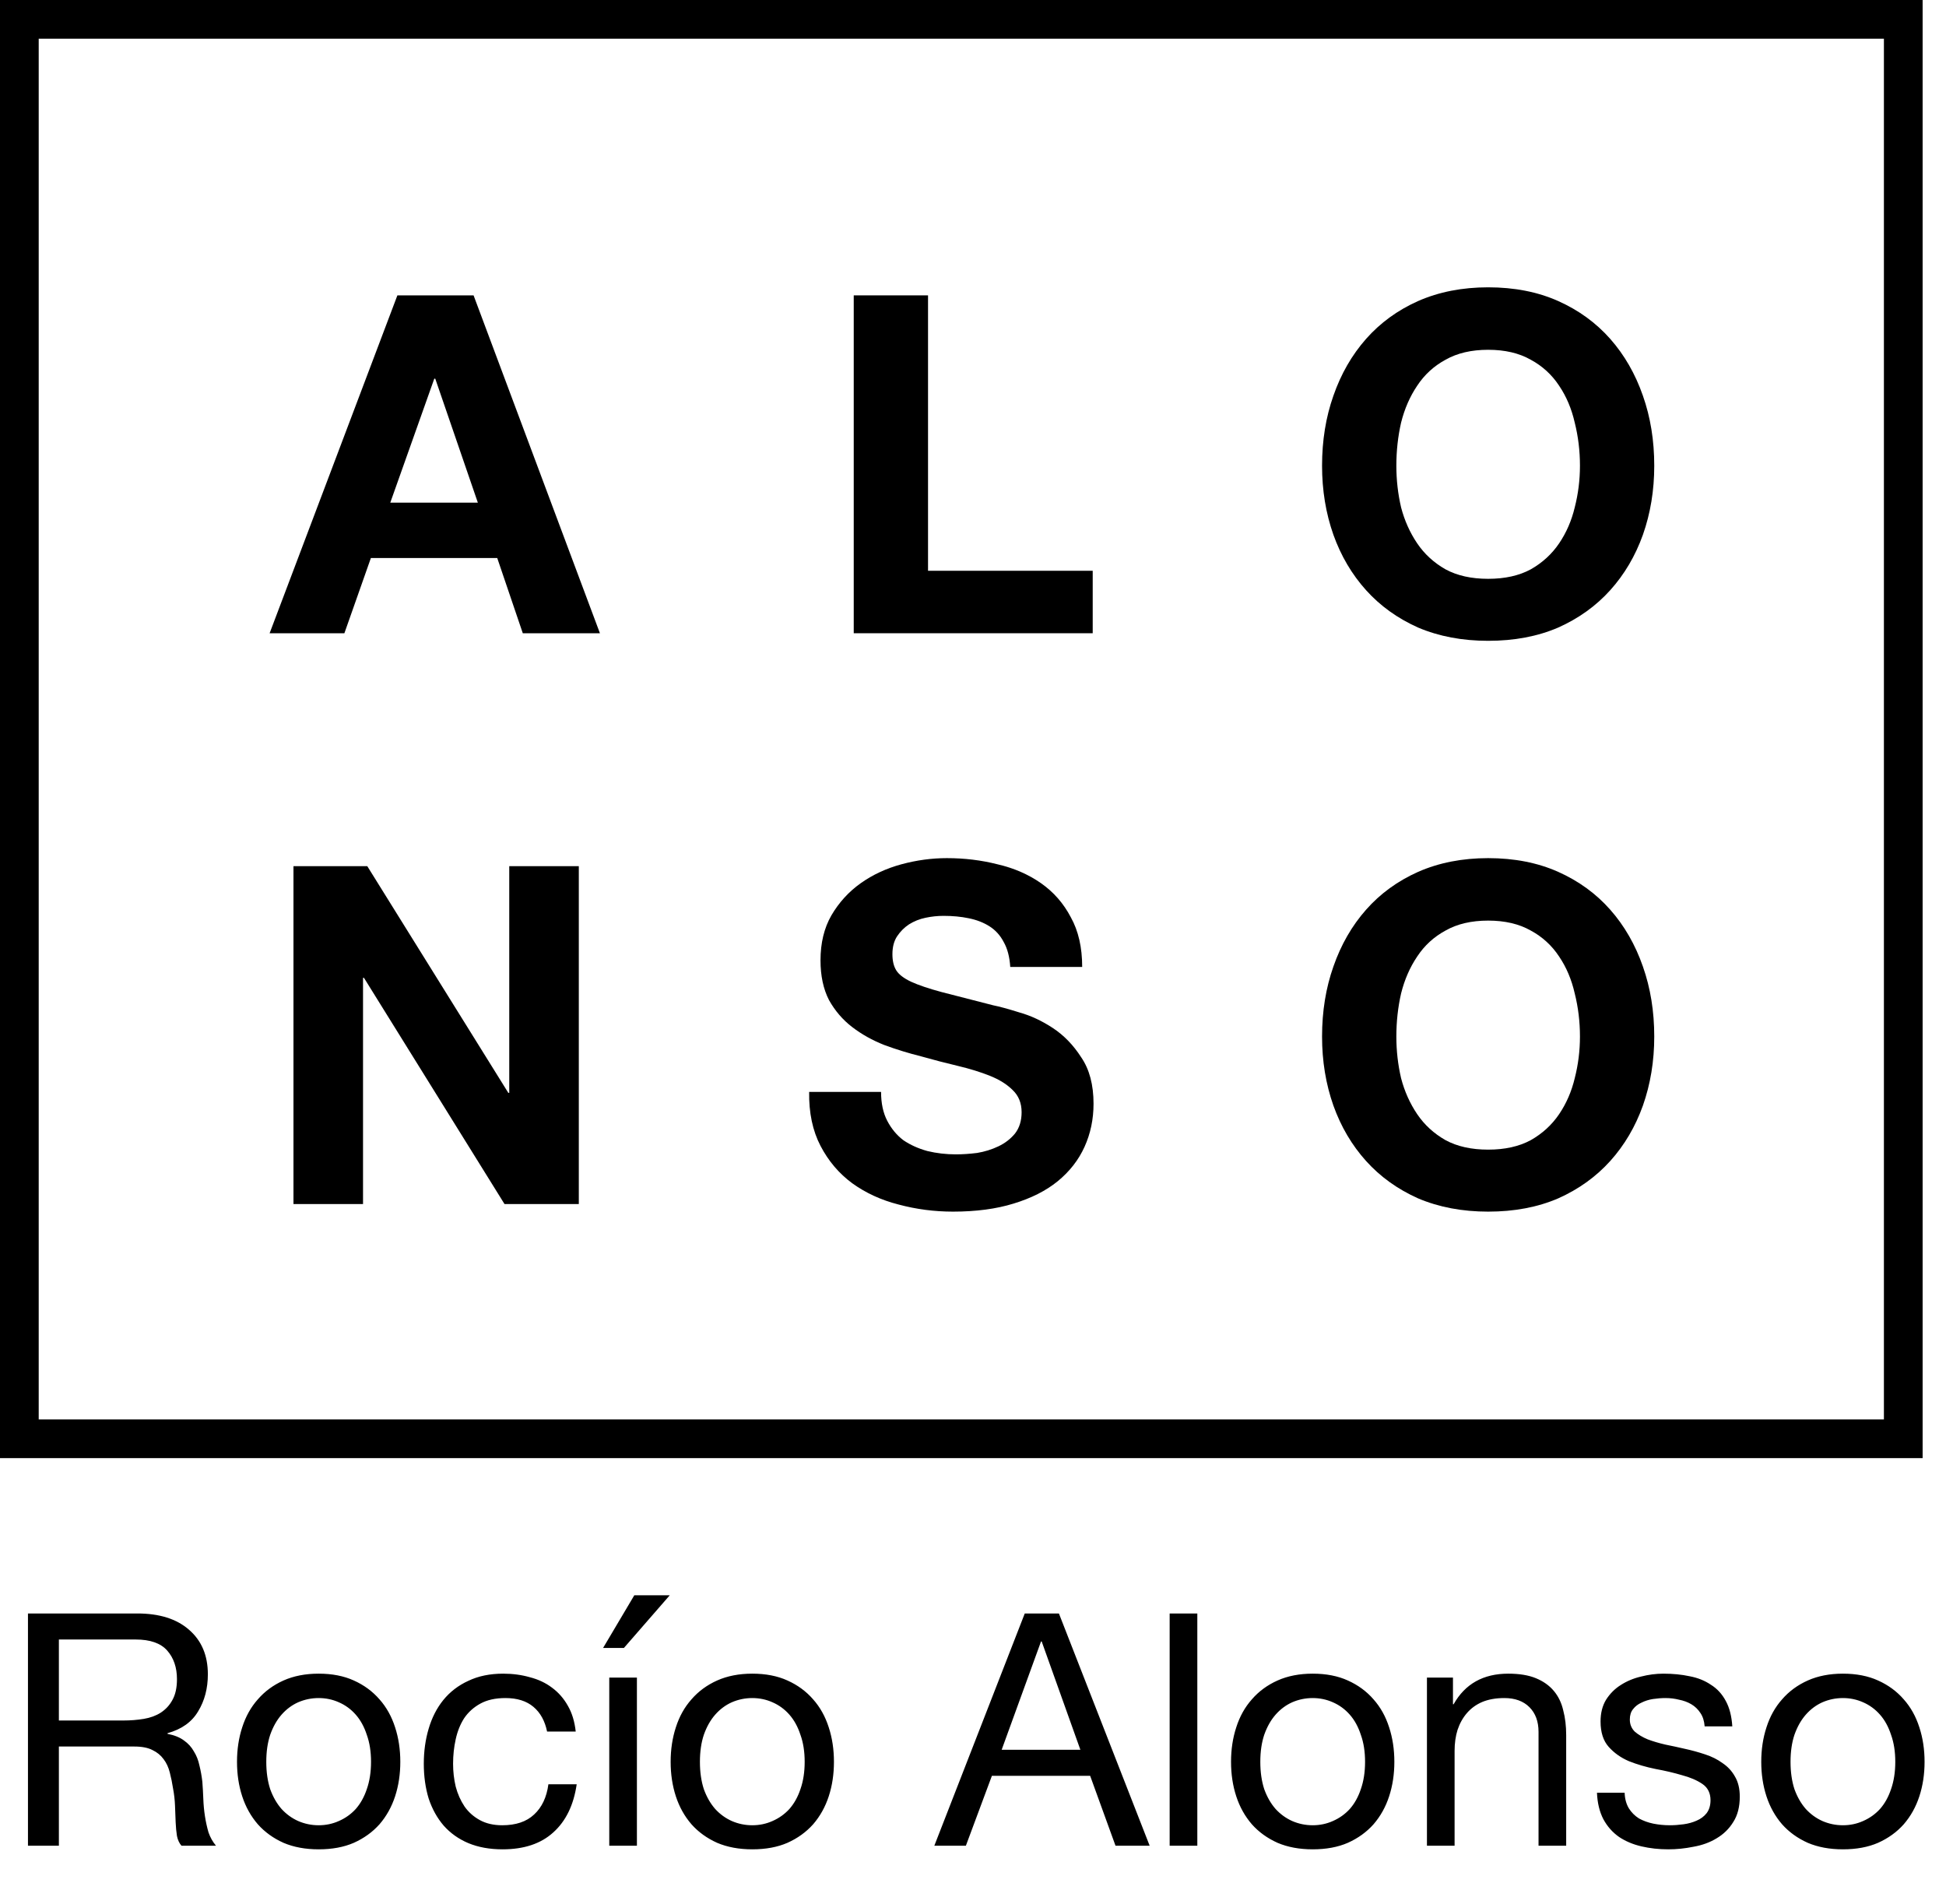 <svg width="140" height="137" viewBox="0 0 140 137" fill="none" xmlns="http://www.w3.org/2000/svg">
<path d="M2.012 116.075H9.876C11.467 116.075 12.708 116.465 13.597 117.245C14.502 118.026 14.954 119.094 14.954 120.452C14.954 121.466 14.72 122.355 14.252 123.12C13.8 123.884 13.067 124.407 12.052 124.688V124.735C12.536 124.828 12.926 124.984 13.223 125.203C13.535 125.421 13.777 125.686 13.948 125.998C14.135 126.295 14.268 126.63 14.346 127.005C14.44 127.379 14.51 127.769 14.557 128.175C14.588 128.581 14.611 128.994 14.627 129.415C14.642 129.837 14.681 130.25 14.744 130.656C14.806 131.061 14.892 131.451 15.001 131.826C15.126 132.185 15.306 132.505 15.54 132.785H13.059C12.903 132.614 12.793 132.38 12.731 132.083C12.684 131.787 12.653 131.459 12.637 131.1C12.622 130.726 12.606 130.328 12.591 129.907C12.575 129.486 12.528 129.072 12.45 128.666C12.388 128.261 12.31 127.878 12.216 127.52C12.123 127.145 11.974 126.825 11.772 126.56C11.569 126.279 11.303 126.061 10.976 125.905C10.648 125.733 10.211 125.647 9.665 125.647H4.236V132.785H2.012V116.075ZM8.87 123.775C9.384 123.775 9.876 123.736 10.344 123.658C10.812 123.58 11.218 123.432 11.561 123.213C11.92 122.979 12.201 122.675 12.403 122.301C12.622 121.911 12.731 121.411 12.731 120.803C12.731 119.96 12.497 119.274 12.029 118.743C11.561 118.213 10.804 117.948 9.759 117.948H4.236V123.775H8.87ZM19.157 126.747C19.157 127.481 19.251 128.136 19.438 128.713C19.641 129.275 19.914 129.751 20.257 130.141C20.6 130.515 20.998 130.804 21.451 131.007C21.919 131.21 22.41 131.311 22.925 131.311C23.44 131.311 23.924 131.21 24.376 131.007C24.844 130.804 25.25 130.515 25.593 130.141C25.936 129.751 26.201 129.275 26.389 128.713C26.591 128.136 26.693 127.481 26.693 126.747C26.693 126.014 26.591 125.366 26.389 124.805C26.201 124.228 25.936 123.744 25.593 123.354C25.25 122.964 24.844 122.667 24.376 122.464C23.924 122.262 23.44 122.16 22.925 122.16C22.41 122.16 21.919 122.262 21.451 122.464C20.998 122.667 20.6 122.964 20.257 123.354C19.914 123.744 19.641 124.228 19.438 124.805C19.251 125.366 19.157 126.014 19.157 126.747ZM17.051 126.747C17.051 125.858 17.175 125.031 17.425 124.267C17.675 123.486 18.049 122.815 18.549 122.254C19.048 121.677 19.664 121.224 20.397 120.896C21.131 120.569 21.973 120.405 22.925 120.405C23.892 120.405 24.735 120.569 25.453 120.896C26.186 121.224 26.802 121.677 27.302 122.254C27.801 122.815 28.175 123.486 28.425 124.267C28.674 125.031 28.799 125.858 28.799 126.747C28.799 127.637 28.674 128.464 28.425 129.228C28.175 129.993 27.801 130.663 27.302 131.241C26.802 131.802 26.186 132.247 25.453 132.575C24.735 132.887 23.892 133.043 22.925 133.043C21.973 133.043 21.131 132.887 20.397 132.575C19.664 132.247 19.048 131.802 18.549 131.241C18.049 130.663 17.675 129.993 17.425 129.228C17.175 128.464 17.051 127.637 17.051 126.747ZM39.359 124.571C39.203 123.806 38.876 123.213 38.376 122.792C37.877 122.371 37.206 122.16 36.364 122.16C35.646 122.16 35.045 122.293 34.562 122.558C34.078 122.823 33.688 123.174 33.392 123.611C33.111 124.048 32.908 124.555 32.783 125.132C32.658 125.694 32.596 126.279 32.596 126.888C32.596 127.449 32.658 127.995 32.783 128.526C32.923 129.056 33.134 129.532 33.415 129.954C33.696 130.359 34.062 130.687 34.515 130.937C34.967 131.186 35.506 131.311 36.13 131.311C37.113 131.311 37.877 131.054 38.423 130.539C38.985 130.024 39.328 129.298 39.453 128.362H41.489C41.271 129.86 40.709 131.015 39.804 131.826C38.915 132.637 37.698 133.043 36.153 133.043C35.233 133.043 34.413 132.895 33.696 132.598C32.994 132.302 32.401 131.88 31.917 131.334C31.449 130.788 31.09 130.141 30.84 129.392C30.607 128.627 30.489 127.793 30.489 126.888C30.489 125.983 30.607 125.14 30.84 124.36C31.075 123.564 31.426 122.878 31.894 122.301C32.377 121.708 32.978 121.247 33.696 120.92C34.413 120.577 35.248 120.405 36.2 120.405C36.886 120.405 37.526 120.491 38.119 120.662C38.727 120.818 39.258 121.068 39.71 121.411C40.178 121.755 40.561 122.191 40.857 122.722C41.154 123.237 41.341 123.853 41.419 124.571H39.359ZM43.832 132.785V120.686H45.821V132.785H43.832ZM48.185 114.765H45.634L43.387 118.556H44.885L48.185 114.765ZM50.354 126.747C50.354 127.481 50.448 128.136 50.635 128.713C50.838 129.275 51.111 129.751 51.454 130.141C51.797 130.515 52.195 130.804 52.648 131.007C53.116 131.21 53.607 131.311 54.122 131.311C54.637 131.311 55.121 131.21 55.573 131.007C56.041 130.804 56.447 130.515 56.79 130.141C57.133 129.751 57.399 129.275 57.586 128.713C57.789 128.136 57.89 127.481 57.89 126.747C57.89 126.014 57.789 125.366 57.586 124.805C57.399 124.228 57.133 123.744 56.79 123.354C56.447 122.964 56.041 122.667 55.573 122.464C55.121 122.262 54.637 122.16 54.122 122.16C53.607 122.16 53.116 122.262 52.648 122.464C52.195 122.667 51.797 122.964 51.454 123.354C51.111 123.744 50.838 124.228 50.635 124.805C50.448 125.366 50.354 126.014 50.354 126.747ZM48.248 126.747C48.248 125.858 48.373 125.031 48.622 124.267C48.872 123.486 49.246 122.815 49.746 122.254C50.245 121.677 50.861 121.224 51.594 120.896C52.328 120.569 53.17 120.405 54.122 120.405C55.089 120.405 55.932 120.569 56.65 120.896C57.383 121.224 57.999 121.677 58.499 122.254C58.998 122.815 59.372 123.486 59.622 124.267C59.872 125.031 59.996 125.858 59.996 126.747C59.996 127.637 59.872 128.464 59.622 129.228C59.372 129.993 58.998 130.663 58.499 131.241C57.999 131.802 57.383 132.247 56.65 132.575C55.932 132.887 55.089 133.043 54.122 133.043C53.17 133.043 52.328 132.887 51.594 132.575C50.861 132.247 50.245 131.802 49.746 131.241C49.246 130.663 48.872 129.993 48.622 129.228C48.373 128.464 48.248 127.637 48.248 126.747ZM72.062 125.881H77.725L74.941 118.088H74.894L72.062 125.881ZM73.724 116.075H76.181L82.71 132.785H80.253L78.428 127.754H71.36L69.487 132.785H67.217L73.724 116.075ZM84.148 116.075H86.138V132.785H84.148V116.075ZM90.67 126.747C90.67 127.481 90.764 128.136 90.951 128.713C91.154 129.275 91.427 129.751 91.77 130.141C92.114 130.515 92.511 130.804 92.964 131.007C93.432 131.21 93.924 131.311 94.438 131.311C94.953 131.311 95.437 131.21 95.889 131.007C96.357 130.804 96.763 130.515 97.106 130.141C97.45 129.751 97.715 129.275 97.902 128.713C98.105 128.136 98.206 127.481 98.206 126.747C98.206 126.014 98.105 125.366 97.902 124.805C97.715 124.228 97.45 123.744 97.106 123.354C96.763 122.964 96.357 122.667 95.889 122.464C95.437 122.262 94.953 122.16 94.438 122.16C93.924 122.16 93.432 122.262 92.964 122.464C92.511 122.667 92.114 122.964 91.77 123.354C91.427 123.744 91.154 124.228 90.951 124.805C90.764 125.366 90.67 126.014 90.67 126.747ZM88.564 126.747C88.564 125.858 88.689 125.031 88.939 124.267C89.188 123.486 89.563 122.815 90.062 122.254C90.561 121.677 91.177 121.224 91.911 120.896C92.644 120.569 93.487 120.405 94.438 120.405C95.406 120.405 96.248 120.569 96.966 120.896C97.699 121.224 98.316 121.677 98.815 122.254C99.314 122.815 99.689 123.486 99.938 124.267C100.188 125.031 100.313 125.858 100.313 126.747C100.313 127.637 100.188 128.464 99.938 129.228C99.689 129.993 99.314 130.663 98.815 131.241C98.316 131.802 97.699 132.247 96.966 132.575C96.248 132.887 95.406 133.043 94.438 133.043C93.487 133.043 92.644 132.887 91.911 132.575C91.177 132.247 90.561 131.802 90.062 131.241C89.563 130.663 89.188 129.993 88.939 129.228C88.689 128.464 88.564 127.637 88.564 126.747ZM102.658 120.686H104.53V122.605H104.577C105.404 121.138 106.715 120.405 108.509 120.405C109.305 120.405 109.968 120.514 110.498 120.733C111.029 120.951 111.458 121.255 111.785 121.645C112.113 122.035 112.339 122.503 112.464 123.05C112.605 123.58 112.675 124.173 112.675 124.828V132.785H110.686V124.594C110.686 123.845 110.467 123.252 110.03 122.815C109.593 122.379 108.993 122.16 108.228 122.16C107.62 122.16 107.089 122.254 106.637 122.441C106.2 122.628 105.833 122.894 105.537 123.237C105.24 123.58 105.014 123.986 104.858 124.454C104.718 124.906 104.647 125.405 104.647 125.952V132.785H102.658V120.686ZM116.88 128.971C116.895 129.407 116.997 129.782 117.184 130.094C117.371 130.39 117.613 130.632 117.909 130.82C118.221 130.991 118.565 131.116 118.939 131.194C119.329 131.272 119.727 131.311 120.133 131.311C120.445 131.311 120.772 131.288 121.116 131.241C121.459 131.194 121.771 131.108 122.052 130.983C122.348 130.859 122.59 130.679 122.777 130.445C122.965 130.195 123.058 129.883 123.058 129.509C123.058 128.994 122.863 128.604 122.473 128.339C122.083 128.073 121.592 127.863 120.999 127.707C120.421 127.535 119.789 127.387 119.103 127.262C118.416 127.122 117.777 126.935 117.184 126.7C116.607 126.451 116.123 126.108 115.733 125.671C115.343 125.234 115.148 124.625 115.148 123.845C115.148 123.237 115.28 122.714 115.546 122.277C115.826 121.84 116.177 121.489 116.599 121.224C117.036 120.943 117.519 120.74 118.05 120.616C118.596 120.475 119.134 120.405 119.665 120.405C120.351 120.405 120.983 120.467 121.56 120.592C122.138 120.701 122.645 120.904 123.082 121.201C123.534 121.481 123.893 121.872 124.158 122.371C124.423 122.854 124.579 123.463 124.626 124.196H122.637C122.606 123.806 122.504 123.486 122.333 123.237C122.161 122.972 121.943 122.761 121.677 122.605C121.412 122.449 121.116 122.34 120.788 122.277C120.476 122.199 120.156 122.16 119.828 122.16C119.532 122.16 119.228 122.184 118.916 122.23C118.619 122.277 118.346 122.363 118.097 122.488C117.847 122.597 117.644 122.753 117.488 122.956C117.332 123.143 117.254 123.393 117.254 123.705C117.254 124.048 117.371 124.337 117.605 124.571C117.855 124.789 118.167 124.976 118.541 125.132C118.916 125.273 119.337 125.398 119.805 125.507C120.273 125.601 120.741 125.702 121.209 125.811C121.709 125.92 122.192 126.053 122.66 126.209C123.144 126.365 123.565 126.576 123.924 126.841C124.299 127.091 124.595 127.41 124.813 127.8C125.047 128.191 125.164 128.674 125.164 129.251C125.164 129.985 125.008 130.593 124.696 131.077C124.4 131.561 124.002 131.951 123.503 132.247C123.019 132.544 122.465 132.746 121.841 132.856C121.233 132.98 120.624 133.043 120.016 133.043C119.345 133.043 118.705 132.973 118.097 132.832C117.488 132.692 116.95 132.466 116.482 132.154C116.014 131.826 115.639 131.405 115.358 130.89C115.078 130.359 114.921 129.72 114.89 128.971H116.88ZM128.815 126.747C128.815 127.481 128.909 128.136 129.096 128.713C129.299 129.275 129.572 129.751 129.915 130.141C130.259 130.515 130.656 130.804 131.109 131.007C131.577 131.21 132.068 131.311 132.583 131.311C133.098 131.311 133.582 131.21 134.034 131.007C134.502 130.804 134.908 130.515 135.251 130.141C135.595 129.751 135.86 129.275 136.047 128.713C136.25 128.136 136.351 127.481 136.351 126.747C136.351 126.014 136.25 125.366 136.047 124.805C135.86 124.228 135.595 123.744 135.251 123.354C134.908 122.964 134.502 122.667 134.034 122.464C133.582 122.262 133.098 122.16 132.583 122.16C132.068 122.16 131.577 122.262 131.109 122.464C130.656 122.667 130.259 122.964 129.915 123.354C129.572 123.744 129.299 124.228 129.096 124.805C128.909 125.366 128.815 126.014 128.815 126.747ZM126.709 126.747C126.709 125.858 126.834 125.031 127.084 124.267C127.333 123.486 127.708 122.815 128.207 122.254C128.706 121.677 129.322 121.224 130.056 120.896C130.789 120.569 131.632 120.405 132.583 120.405C133.551 120.405 134.393 120.569 135.111 120.896C135.844 121.224 136.461 121.677 136.96 122.254C137.459 122.815 137.834 123.486 138.083 124.267C138.333 125.031 138.458 125.858 138.458 126.747C138.458 127.637 138.333 128.464 138.083 129.228C137.834 129.993 137.459 130.663 136.96 131.241C136.461 131.802 135.844 132.247 135.111 132.575C134.393 132.887 133.551 133.043 132.583 133.043C131.632 133.043 130.789 132.887 130.056 132.575C129.322 132.247 128.706 131.802 128.207 131.241C127.708 130.663 127.333 129.993 127.084 129.228C126.834 128.464 126.709 127.637 126.709 126.747Z" fill="black"/>
<rect x="1.392" y="1.392" width="135.534" height="102.115" stroke="black" stroke-width="2.785"/>
<path d="M28.078 36.16H34.377L31.313 27.241H31.244L28.078 36.16ZM28.589 21.249H34.07L43.16 45.556H37.611L35.772 40.143H26.683L24.776 45.556H19.397L28.589 21.249Z" fill="black"/>
<path d="M61.42 21.249H66.765V41.062H78.612V45.556H61.42V21.249Z" fill="black"/>
<path d="M100.457 33.505C100.457 34.526 100.57 35.525 100.797 36.501C101.047 37.454 101.433 38.316 101.955 39.088C102.477 39.859 103.158 40.484 103.997 40.96C104.837 41.414 105.858 41.641 107.061 41.641C108.264 41.641 109.286 41.414 110.125 40.96C110.965 40.484 111.646 39.859 112.168 39.088C112.69 38.316 113.064 37.454 113.291 36.501C113.541 35.525 113.666 34.526 113.666 33.505C113.666 32.438 113.541 31.405 113.291 30.407C113.064 29.408 112.69 28.523 112.168 27.751C111.646 26.957 110.965 26.333 110.125 25.879C109.286 25.402 108.264 25.164 107.061 25.164C105.858 25.164 104.837 25.402 103.997 25.879C103.158 26.333 102.477 26.957 101.955 27.751C101.433 28.523 101.047 29.408 100.797 30.407C100.57 31.405 100.457 32.438 100.457 33.505ZM95.112 33.505C95.112 31.689 95.384 30.009 95.929 28.466C96.474 26.9 97.257 25.538 98.278 24.381C99.299 23.224 100.548 22.316 102.023 21.657C103.521 20.999 105.2 20.67 107.061 20.67C108.945 20.67 110.625 20.999 112.1 21.657C113.575 22.316 114.823 23.224 115.845 24.381C116.866 25.538 117.649 26.9 118.194 28.466C118.738 30.009 119.011 31.689 119.011 33.505C119.011 35.275 118.738 36.932 118.194 38.475C117.649 39.996 116.866 41.323 115.845 42.458C114.823 43.593 113.575 44.489 112.1 45.148C110.625 45.783 108.945 46.101 107.061 46.101C105.2 46.101 103.521 45.783 102.023 45.148C100.548 44.489 99.299 43.593 98.278 42.458C97.257 41.323 96.474 39.996 95.929 38.475C95.384 36.932 95.112 35.275 95.112 33.505Z" fill="black"/>
<path d="M63.386 78.553C63.386 79.37 63.534 80.062 63.829 80.629C64.124 81.197 64.51 81.662 64.986 82.025C65.486 82.366 66.064 82.627 66.722 82.808C67.381 82.967 68.062 83.046 68.765 83.046C69.242 83.046 69.752 83.013 70.297 82.944C70.842 82.854 71.352 82.695 71.829 82.468C72.306 82.241 72.703 81.934 73.021 81.549C73.338 81.14 73.497 80.629 73.497 80.017C73.497 79.358 73.282 78.825 72.85 78.417C72.442 78.008 71.897 77.668 71.216 77.395C70.535 77.123 69.764 76.885 68.901 76.68C68.039 76.476 67.165 76.249 66.28 75.999C65.372 75.772 64.487 75.5 63.624 75.182C62.762 74.842 61.99 74.411 61.31 73.889C60.629 73.367 60.073 72.72 59.641 71.948C59.233 71.154 59.029 70.201 59.029 69.089C59.029 67.84 59.29 66.762 59.812 65.854C60.356 64.924 61.06 64.152 61.922 63.539C62.785 62.927 63.761 62.473 64.85 62.178C65.939 61.883 67.029 61.735 68.118 61.735C69.389 61.735 70.603 61.883 71.761 62.178C72.941 62.45 73.985 62.904 74.893 63.539C75.801 64.175 76.516 64.992 77.038 65.991C77.582 66.966 77.855 68.158 77.855 69.565H72.68C72.635 68.839 72.476 68.237 72.204 67.761C71.954 67.284 71.613 66.91 71.182 66.637C70.751 66.365 70.252 66.172 69.684 66.059C69.14 65.945 68.538 65.888 67.88 65.888C67.449 65.888 67.017 65.934 66.586 66.025C66.155 66.115 65.758 66.274 65.395 66.501C65.054 66.728 64.771 67.012 64.544 67.352C64.317 67.693 64.203 68.124 64.203 68.646C64.203 69.123 64.294 69.508 64.476 69.803C64.657 70.099 65.009 70.371 65.531 70.621C66.076 70.87 66.813 71.12 67.744 71.37C68.697 71.619 69.934 71.937 71.455 72.323C71.909 72.413 72.533 72.584 73.327 72.833C74.144 73.06 74.95 73.435 75.744 73.957C76.538 74.479 77.219 75.182 77.787 76.067C78.377 76.93 78.672 78.042 78.672 79.404C78.672 80.516 78.456 81.549 78.025 82.502C77.594 83.455 76.947 84.283 76.085 84.987C75.245 85.668 74.189 86.201 72.918 86.587C71.67 86.973 70.218 87.166 68.561 87.166C67.222 87.166 65.917 86.996 64.646 86.655C63.398 86.337 62.285 85.827 61.31 85.123C60.356 84.42 59.596 83.523 59.029 82.434C58.461 81.344 58.189 80.051 58.212 78.553H63.386Z" fill="black"/>
<path d="M21.113 62.314H26.424L36.569 78.621H36.637V62.314H41.641V86.621H36.296L26.185 70.348H26.117V86.621H21.113V62.314Z" fill="black"/>
<path d="M100.457 74.57C100.457 75.591 100.57 76.59 100.797 77.566C101.047 78.519 101.433 79.381 101.955 80.153C102.477 80.924 103.158 81.549 103.997 82.025C104.837 82.479 105.858 82.706 107.061 82.706C108.264 82.706 109.286 82.479 110.125 82.025C110.965 81.549 111.646 80.924 112.168 80.153C112.69 79.381 113.064 78.519 113.291 77.566C113.541 76.59 113.666 75.591 113.666 74.57C113.666 73.503 113.541 72.47 113.291 71.472C113.064 70.473 112.69 69.588 112.168 68.816C111.646 68.022 110.965 67.398 110.125 66.944C109.286 66.467 108.264 66.229 107.061 66.229C105.858 66.229 104.837 66.467 103.997 66.944C103.158 67.398 102.477 68.022 101.955 68.816C101.433 69.588 101.047 70.473 100.797 71.472C100.57 72.47 100.457 73.503 100.457 74.57ZM95.112 74.57C95.112 72.754 95.384 71.075 95.929 69.531C96.474 67.965 97.257 66.603 98.278 65.446C99.299 64.288 100.548 63.381 102.023 62.722C103.521 62.064 105.2 61.735 107.061 61.735C108.945 61.735 110.625 62.064 112.1 62.722C113.575 63.381 114.823 64.288 115.845 65.446C116.866 66.603 117.649 67.965 118.194 69.531C118.738 71.075 119.011 72.754 119.011 74.57C119.011 76.34 118.738 77.997 118.194 79.54C117.649 81.061 116.866 82.388 115.845 83.523C114.823 84.658 113.575 85.554 112.1 86.213C110.625 86.848 108.945 87.166 107.061 87.166C105.2 87.166 103.521 86.848 102.023 86.213C100.548 85.554 99.299 84.658 98.278 83.523C97.257 82.388 96.474 81.061 95.929 79.54C95.384 77.997 95.112 76.34 95.112 74.57Z" fill="black"/>
</svg>
